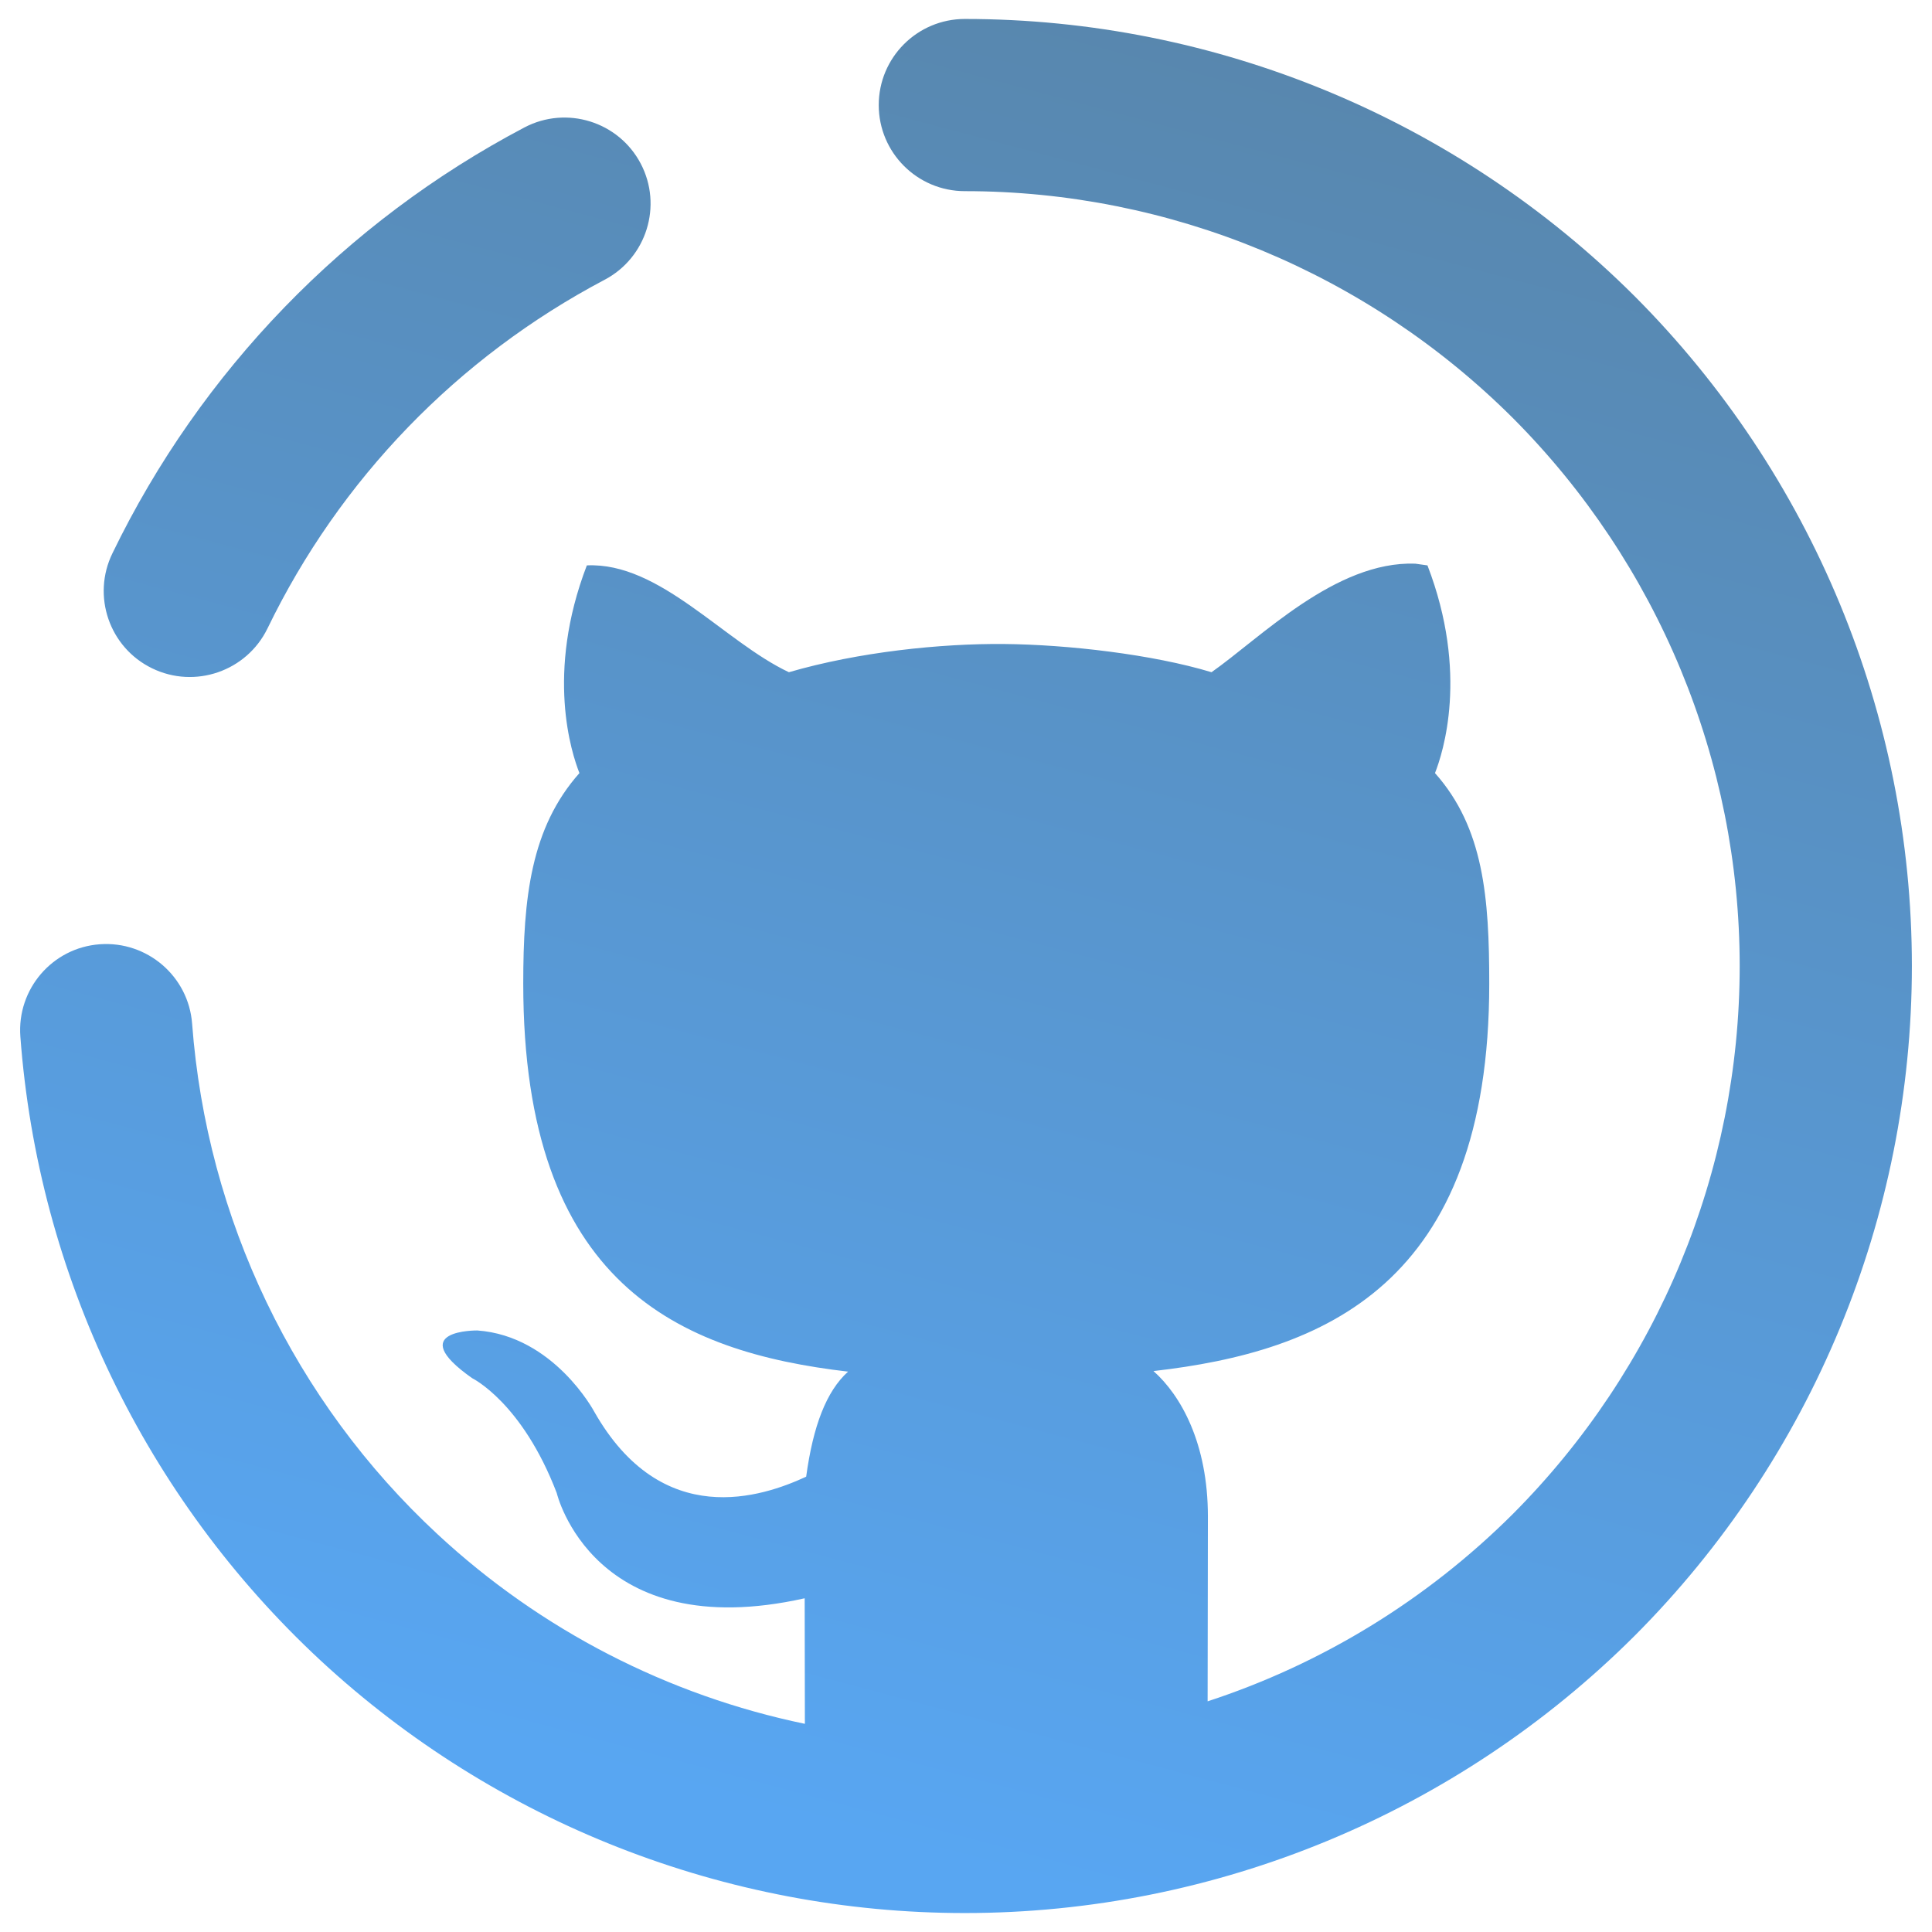 <svg height="48pt" viewBox="0 0 48 48" width="48pt" xmlns="http://www.w3.org/2000/svg" xmlns:xlink="http://www.w3.org/1999/xlink"><linearGradient id="a" gradientTransform="matrix(47 0 0 47.058 .5 .471)" gradientUnits="userSpaceOnUse" x1=".672" x2=".422" y1=".021" y2=".96"><stop offset="0" stop-color="#5887ae"/><stop offset="1" stop-color="#58a6f2"/></linearGradient><path d="m30.003 42.269c2.832-.925 5.434-2.512 7.583-4.654 3.604-3.615 5.636-8.513 5.636-13.615s-2.032-10-5.636-13.615c-3.615-3.604-8.514-5.636-13.615-5.636-1.181 0-2.139-.958-2.139-2.139 0-1.181.958-2.139 2.139-2.139 6.235 0 12.224 2.481 16.641 6.888 4.407 4.417 6.888 10.406 6.888 16.641s-2.481 12.224-6.888 16.641c-4.417 4.407-10.406 6.888-16.641 6.888-5.936 0-11.658-2.246-16.01-6.278-4.353-4.043-7.016-9.583-7.455-15.497-.088-1.181.796-2.209 1.973-2.294 1.178-.086 2.206.798 2.294 1.973.364 4.845 2.535 9.38 6.097 12.684 2.574 2.39 5.736 4.007 9.127 4.711-.001-1.471-.003-2.749-.005-3.119-5.265 1.178-6.16-2.615-6.16-2.615-.861-2.253-2.102-2.854-2.102-2.854-1.718-1.209.129-1.185.129-1.185 1.9.137 2.901 2.011 2.901 2.011 1.688 2.98 4.191 2.121 5.269 1.622.172-1.26.501-2.123 1.041-2.61-4.203-.492-8.07-2.166-8.07-9.639 0-2.128.186-3.87 1.396-5.232-.195-.493-.847-2.476.184-5.16 1.81-.085 3.409 1.896 5.02 2.654 1.731-.504 3.772-.715 5.341-.701 1.587.014 3.699.259 5.159.701 1.218-.855 3.081-2.766 5.06-2.697l.305.043c1.033 2.684.381 4.667.187 5.16 1.213 1.362 1.348 3.104 1.348 5.232 0 7.493-4.126 9.143-8.342 9.625.679.603 1.352 1.793 1.352 3.612 0 .802-.004 2.605-.007 4.593zm-14.984-35.317c1.045-.549 1.448-1.843.899-2.888-.549-1.044-1.843-1.447-2.888-.898-4.449 2.342-8.043 6.053-10.235 10.577-.52 1.063-.079 2.345.984 2.861 1.062.517 2.347.074 2.866-.989 1.797-3.711 4.727-6.738 8.374-8.663z" fill="url(#a)" fill-rule="evenodd"/></svg>